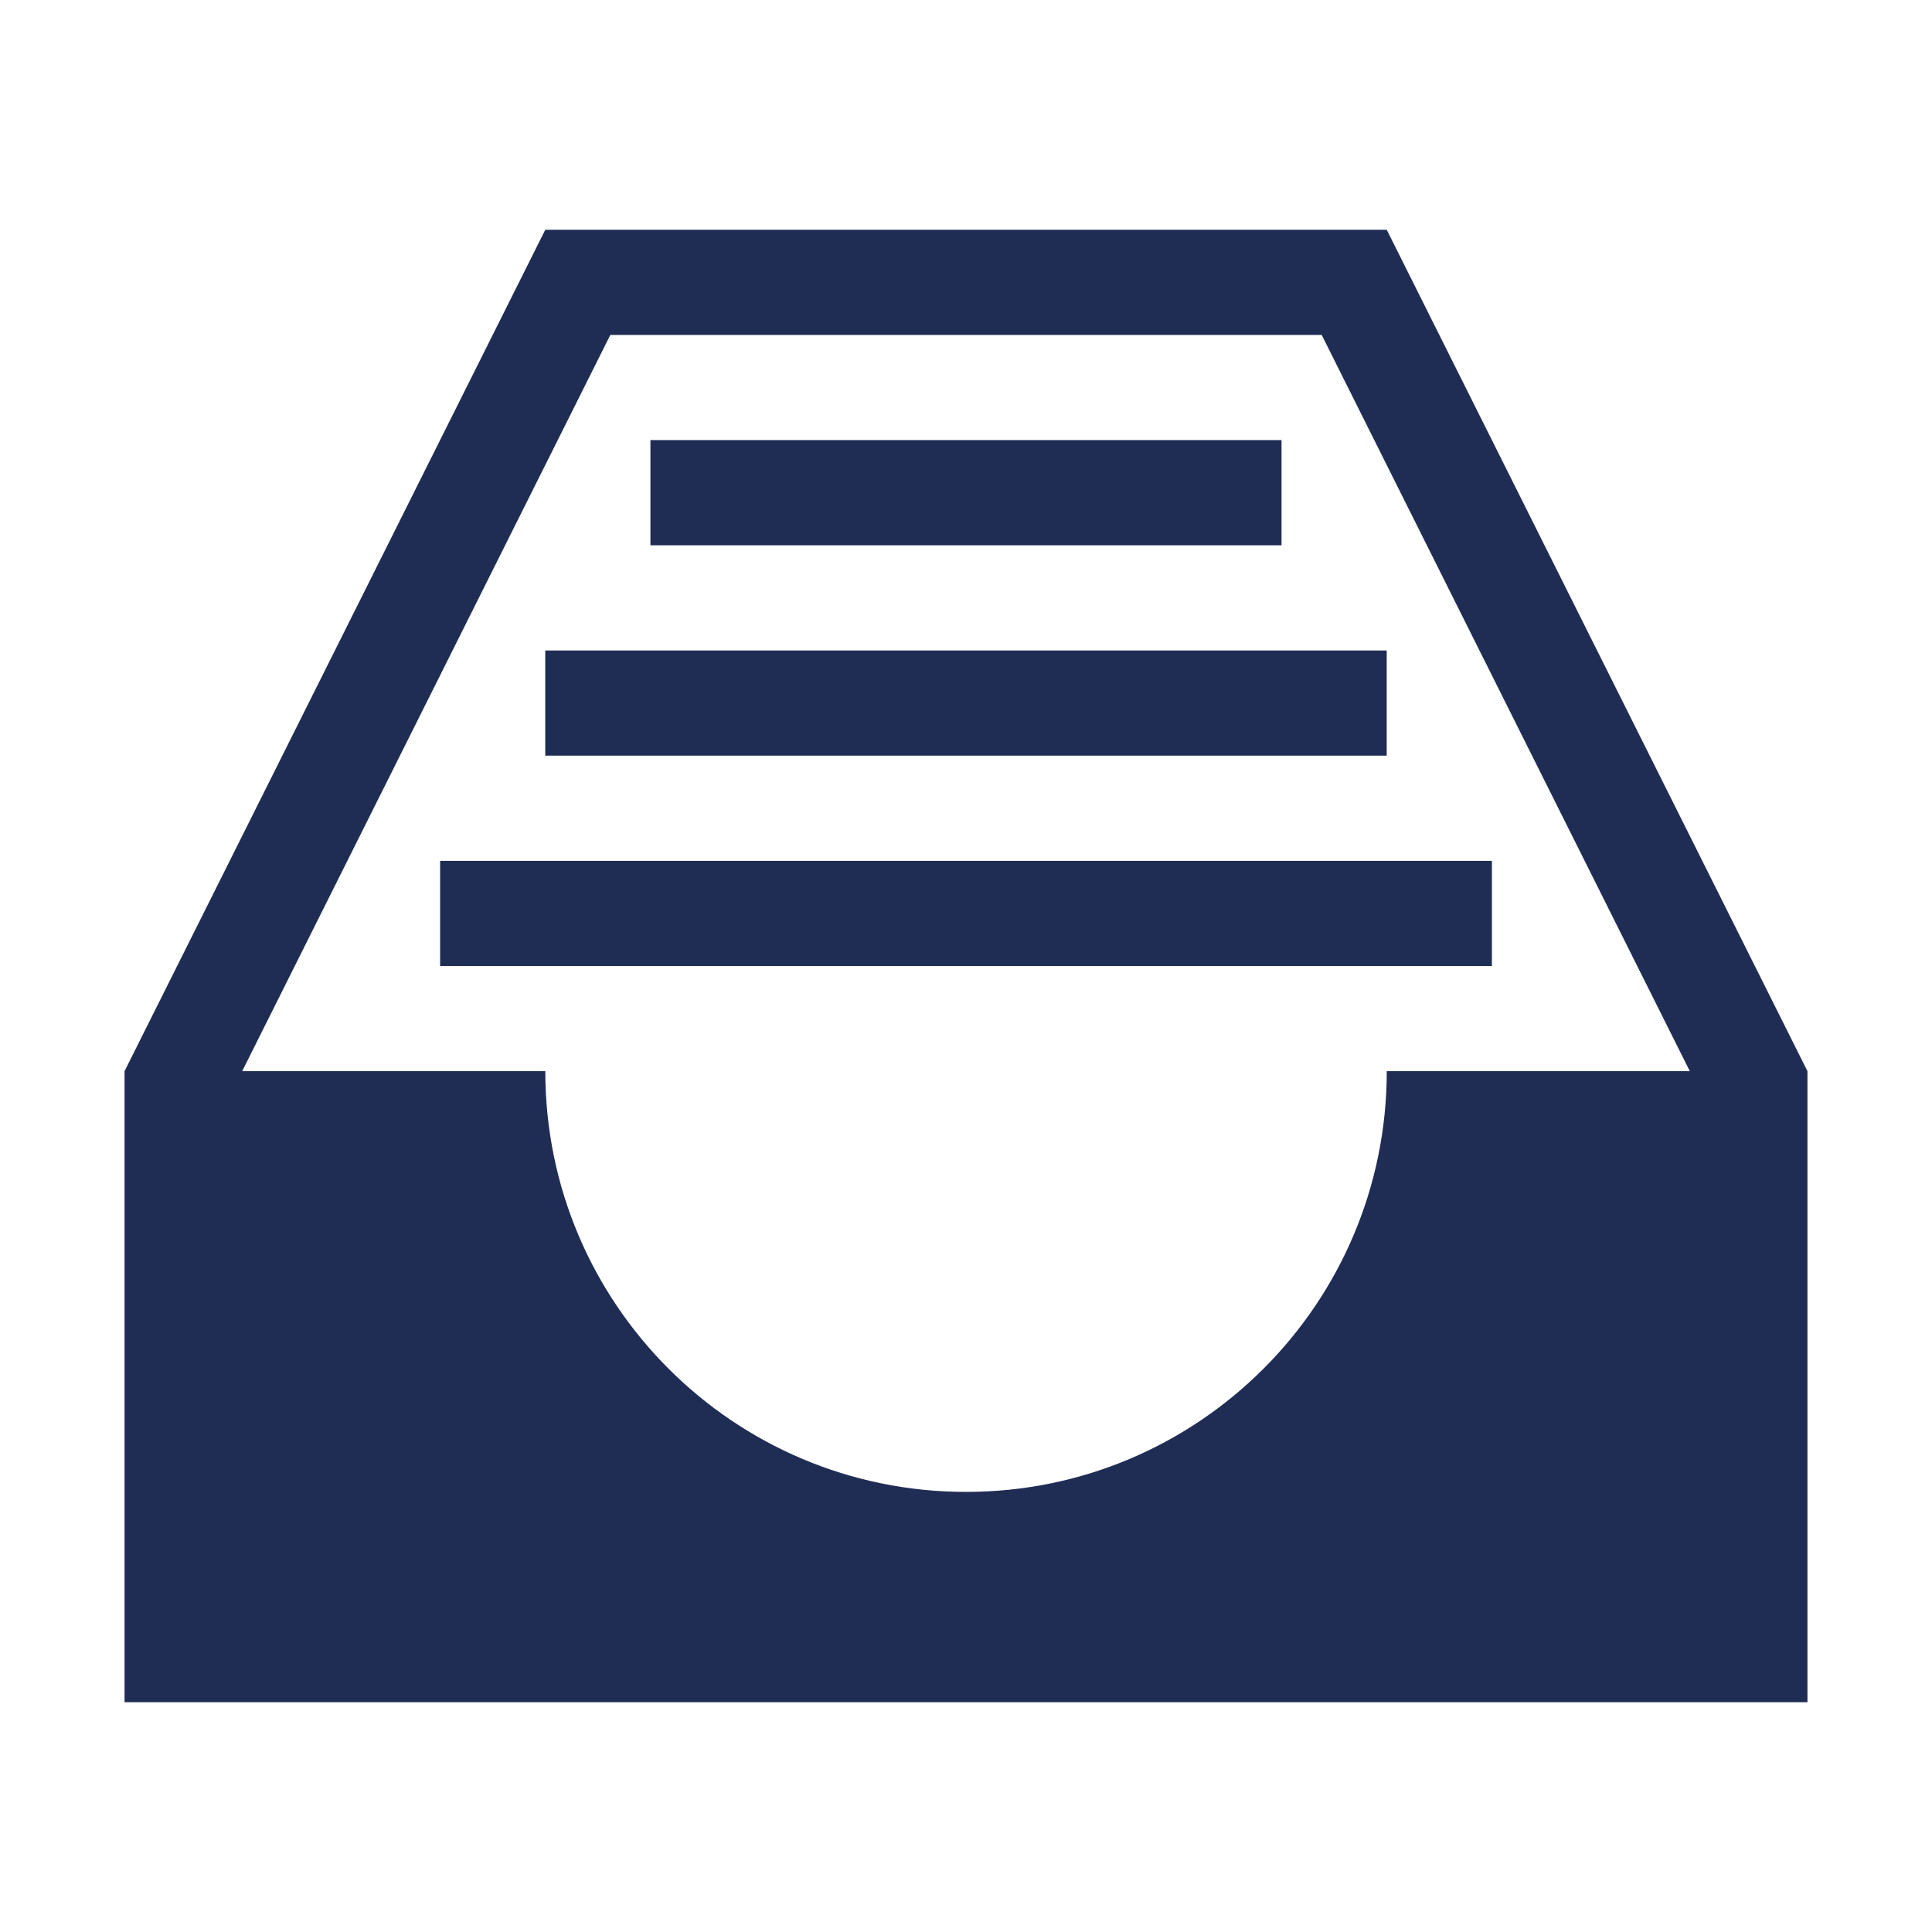 <?xml version="1.0" encoding="utf-8"?>
<!-- Generator: Adobe Illustrator 16.0.4, SVG Export Plug-In . SVG Version: 6.00 Build 0)  -->
<!DOCTYPE svg PUBLIC "-//W3C//DTD SVG 1.1//EN" "http://www.w3.org/Graphics/SVG/1.1/DTD/svg11.dtd">
<svg version="1.1" id="Layer_1" xmlns="http://www.w3.org/2000/svg" xmlns:xlink="http://www.w3.org/1999/xlink" x="0px" y="0px"
	 width="85.039px" height="85.039px" viewBox="0 0 85.039 85.039" enable-background="new 0 0 85.039 85.039" xml:space="preserve">
<path fill="#1F2D54" d="M56.408,24.001H28.63v-4.63h27.778V24.001L56.408,24.001z M24,33.261h37.037v-4.63H24V33.261z M19.372,42.52
	h46.296v-4.63H19.372V42.52z M79.557,47.149v27.776H5.482V47.149l18.519-37.036h37.038L79.557,47.149z M74.379,47.149L58.176,14.743
	H26.864L10.66,47.149h13.342c0,10.228,8.292,18.519,18.519,18.519c10.228,0,18.519-8.291,18.519-18.519H74.379z"/>
</svg>
